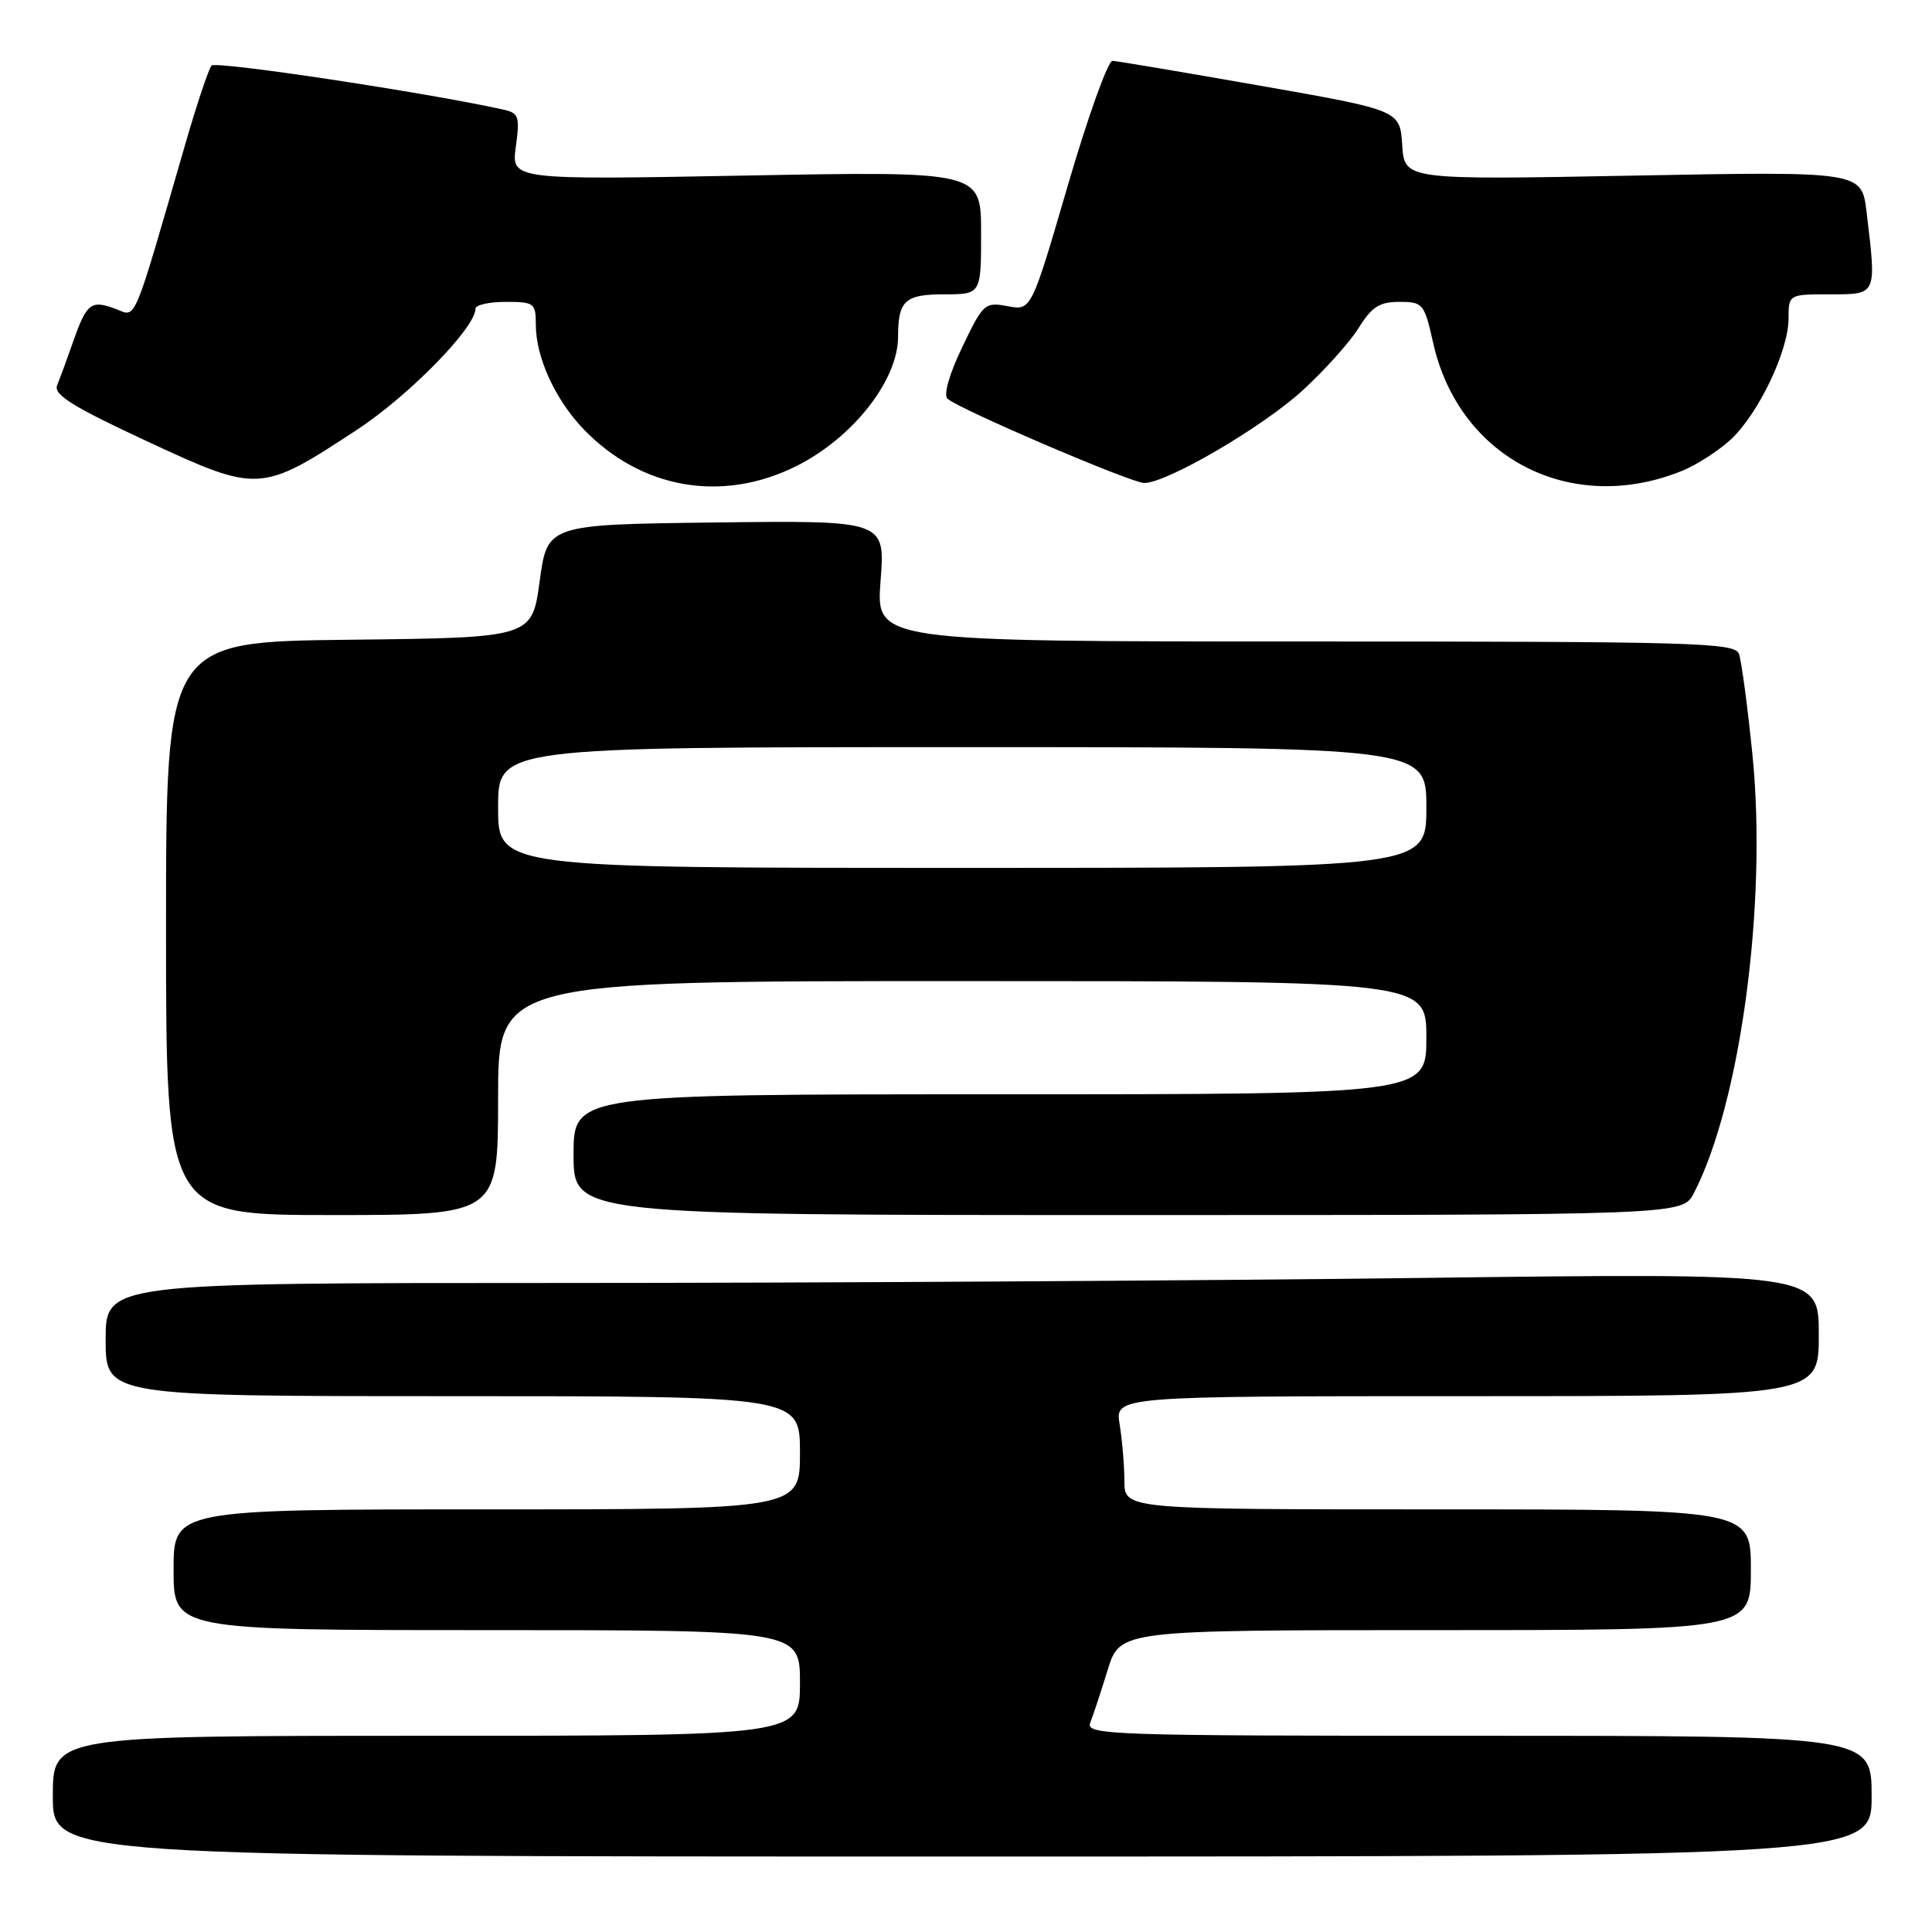 <?xml version="1.0" encoding="UTF-8" standalone="no"?>
<!DOCTYPE svg PUBLIC "-//W3C//DTD SVG 1.1//EN" "http://www.w3.org/Graphics/SVG/1.1/DTD/svg11.dtd" >
<svg xmlns="http://www.w3.org/2000/svg" xmlns:xlink="http://www.w3.org/1999/xlink" version="1.1" viewBox="0 0 256 256">
 <g >
 <path fill="currentColor"
d=" M 248.00 238.00 C 248.00 230.00 248.00 230.00 195.89 230.00 C 146.67 230.00 143.82 229.90 144.47 228.25 C 144.85 227.29 145.89 224.14 146.78 221.25 C 148.41 216.00 148.41 216.00 190.21 216.00 C 232.00 216.00 232.00 216.00 232.00 208.00 C 232.00 200.00 232.00 200.00 190.50 200.00 C 149.00 200.00 149.00 200.00 148.99 196.25 C 148.98 194.19 148.70 190.81 148.36 188.75 C 147.74 185.00 147.74 185.00 194.37 185.00 C 241.00 185.00 241.00 185.00 241.00 176.84 C 241.00 168.67 241.00 168.67 187.75 169.34 C 158.46 169.70 107.39 170.00 74.25 170.00 C 14.00 170.00 14.00 170.00 14.00 177.50 C 14.00 185.00 14.00 185.00 60.00 185.00 C 106.00 185.00 106.00 185.00 106.00 192.50 C 106.00 200.00 106.00 200.00 64.50 200.00 C 23.00 200.00 23.00 200.00 23.00 208.00 C 23.00 216.00 23.00 216.00 64.50 216.00 C 106.00 216.00 106.00 216.00 106.00 223.00 C 106.00 230.00 106.00 230.00 56.50 230.00 C 7.00 230.00 7.00 230.00 7.00 238.00 C 7.00 246.00 7.00 246.00 127.50 246.00 C 248.00 246.00 248.00 246.00 248.00 238.00 Z  M 66.00 145.50 C 66.00 130.00 66.00 130.00 127.50 130.00 C 189.00 130.00 189.00 130.00 189.00 137.50 C 189.00 145.00 189.00 145.00 132.50 145.00 C 76.00 145.00 76.00 145.00 76.00 153.00 C 76.00 161.00 76.00 161.00 149.47 161.00 C 222.95 161.00 222.95 161.00 224.45 158.09 C 230.63 146.14 234.17 119.69 232.22 100.12 C 231.56 93.58 230.75 87.51 230.41 86.62 C 229.85 85.15 224.38 85.00 172.92 85.00 C 116.06 85.00 116.06 85.00 116.68 76.98 C 117.30 68.96 117.30 68.96 94.91 69.23 C 72.53 69.50 72.53 69.50 71.51 77.00 C 70.50 84.50 70.50 84.50 46.25 84.77 C 22.00 85.04 22.00 85.04 22.00 123.02 C 22.00 161.00 22.00 161.00 44.00 161.00 C 66.00 161.00 66.00 161.00 66.00 145.50 Z  M 105.50 61.77 C 112.97 58.05 119.00 50.40 119.00 44.62 C 119.00 39.83 119.91 39.00 125.11 39.00 C 130.00 39.00 130.00 39.00 130.00 30.85 C 130.00 22.69 130.00 22.69 98.88 23.26 C 67.75 23.84 67.75 23.84 68.35 19.43 C 68.90 15.45 68.74 14.98 66.73 14.53 C 56.52 12.26 28.58 8.05 28.03 8.69 C 27.65 9.13 26.09 13.78 24.58 19.00 C 17.49 43.48 18.12 42.00 15.34 40.94 C 12.08 39.70 11.48 40.16 9.70 45.25 C 8.88 47.59 7.92 50.20 7.57 51.07 C 7.07 52.29 9.65 53.90 19.48 58.47 C 34.25 65.34 34.53 65.33 47.30 56.95 C 54.21 52.40 63.00 43.43 63.00 40.91 C 63.00 40.41 64.80 40.00 67.00 40.00 C 70.79 40.00 71.00 40.16 71.00 43.03 C 71.00 47.32 73.56 52.94 77.30 56.84 C 84.93 64.79 95.66 66.67 105.50 61.77 Z  M 223.00 62.34 C 224.93 61.54 227.79 59.68 229.38 58.20 C 233.02 54.78 236.98 46.49 236.99 42.25 C 237.00 39.00 237.00 39.00 242.50 39.00 C 248.74 39.00 248.66 39.17 247.33 28.10 C 246.69 22.70 246.69 22.70 216.39 23.27 C 186.10 23.84 186.10 23.84 185.80 19.22 C 185.50 14.61 185.50 14.61 167.00 11.36 C 156.82 9.57 148.01 8.09 147.42 8.06 C 146.82 8.02 144.15 15.46 141.49 24.58 C 136.65 41.16 136.65 41.16 133.52 40.57 C 130.49 40.00 130.27 40.21 127.50 46.00 C 125.76 49.63 124.99 52.35 125.56 52.84 C 127.17 54.26 149.92 64.00 151.61 64.00 C 154.62 64.00 167.25 56.62 172.58 51.75 C 175.51 49.07 178.87 45.33 180.04 43.44 C 181.76 40.66 182.79 40.00 185.42 40.00 C 188.55 40.00 188.73 40.22 189.90 45.43 C 193.33 60.77 208.27 68.40 223.00 62.34 Z  M 66.00 107.00 C 66.00 99.00 66.00 99.00 127.50 99.00 C 189.00 99.00 189.00 99.00 189.00 107.00 C 189.00 115.00 189.00 115.00 127.50 115.00 C 66.00 115.00 66.00 115.00 66.00 107.00 Z "/>
</g>
</svg>